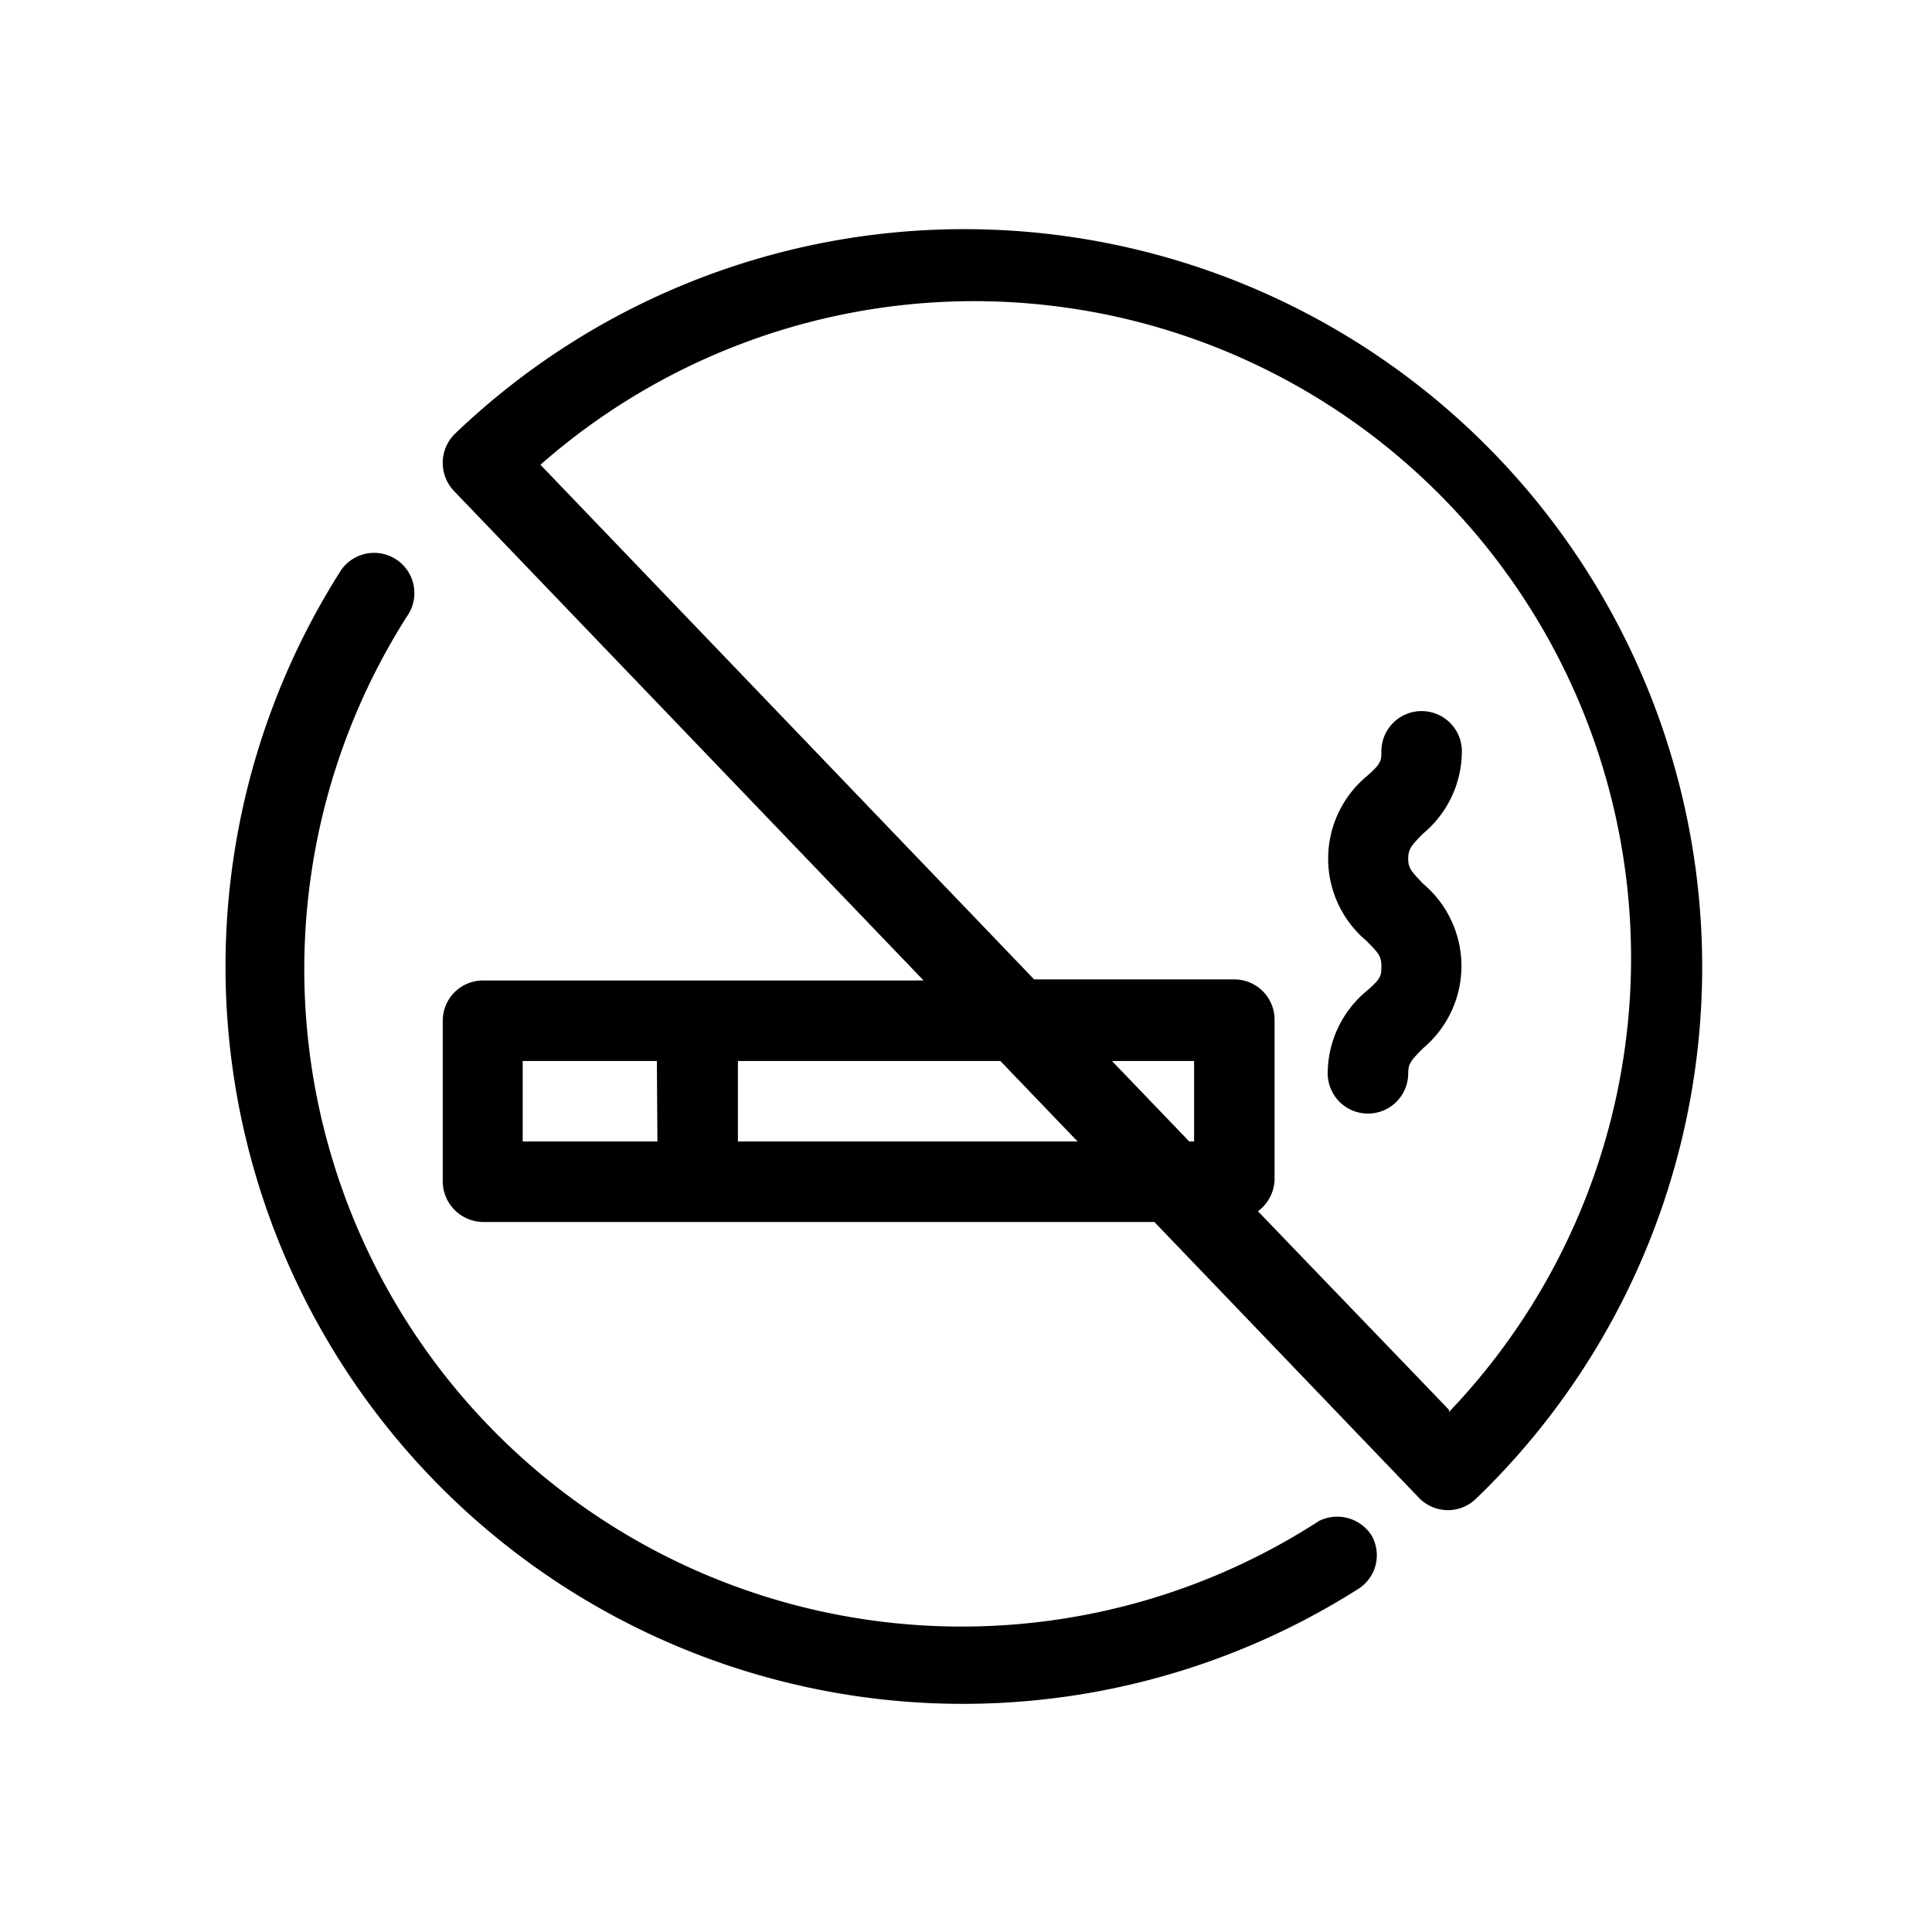 <svg xmlns="http://www.w3.org/2000/svg" viewBox="0 0 36 36"><title>Icon-Red_Hat-Signage-No_Smoking-A-Black-RGB</title><path d="M24.58 28.34a12.25 12.25 0 0 1-17-16.85.75.75 0 1 0-1.26-.81 13.74 13.74 0 0 0 19 18.92.74.74 0 0 0 .23-1 .76.76 0 0 0-.97-.26z"/><path d="M18 4.27a13.71 13.71 0 0 0-9.53 3.82.76.76 0 0 0 0 1.07l8.74 9.11H9a.75.75 0 0 0-.75.75v3a.76.76 0 0 0 .75.75h12.51l4.94 5.15a.75.75 0 0 0 1.06 0A13.75 13.75 0 0 0 18 4.27zm-5.75 17H9.74v-1.5h2.5zm1.5 0v-1.5h4.89l1.44 1.5zm8.5 0h-.09l-1.44-1.5h1.53zm4.75 5l-3.56-3.7a.76.76 0 0 0 .31-.59V19a.75.75 0 0 0-.75-.75h-3.73l-9.2-9.59A12.24 12.24 0 0 1 27 26.31z"/><path d="M25.74 14c0 .17 0 .23-.28.47a2 2 0 0 0 0 3.06c.23.23.28.29.28.47s0 .23-.28.47a2 2 0 0 0-.72 1.53.75.75 0 0 0 1.5 0c0-.18.05-.24.28-.47a2 2 0 0 0 0-3.06c-.23-.24-.28-.3-.28-.47s.05-.24.28-.47a2 2 0 0 0 .72-1.53.75.75 0 0 0-1.5 0z"/></svg>